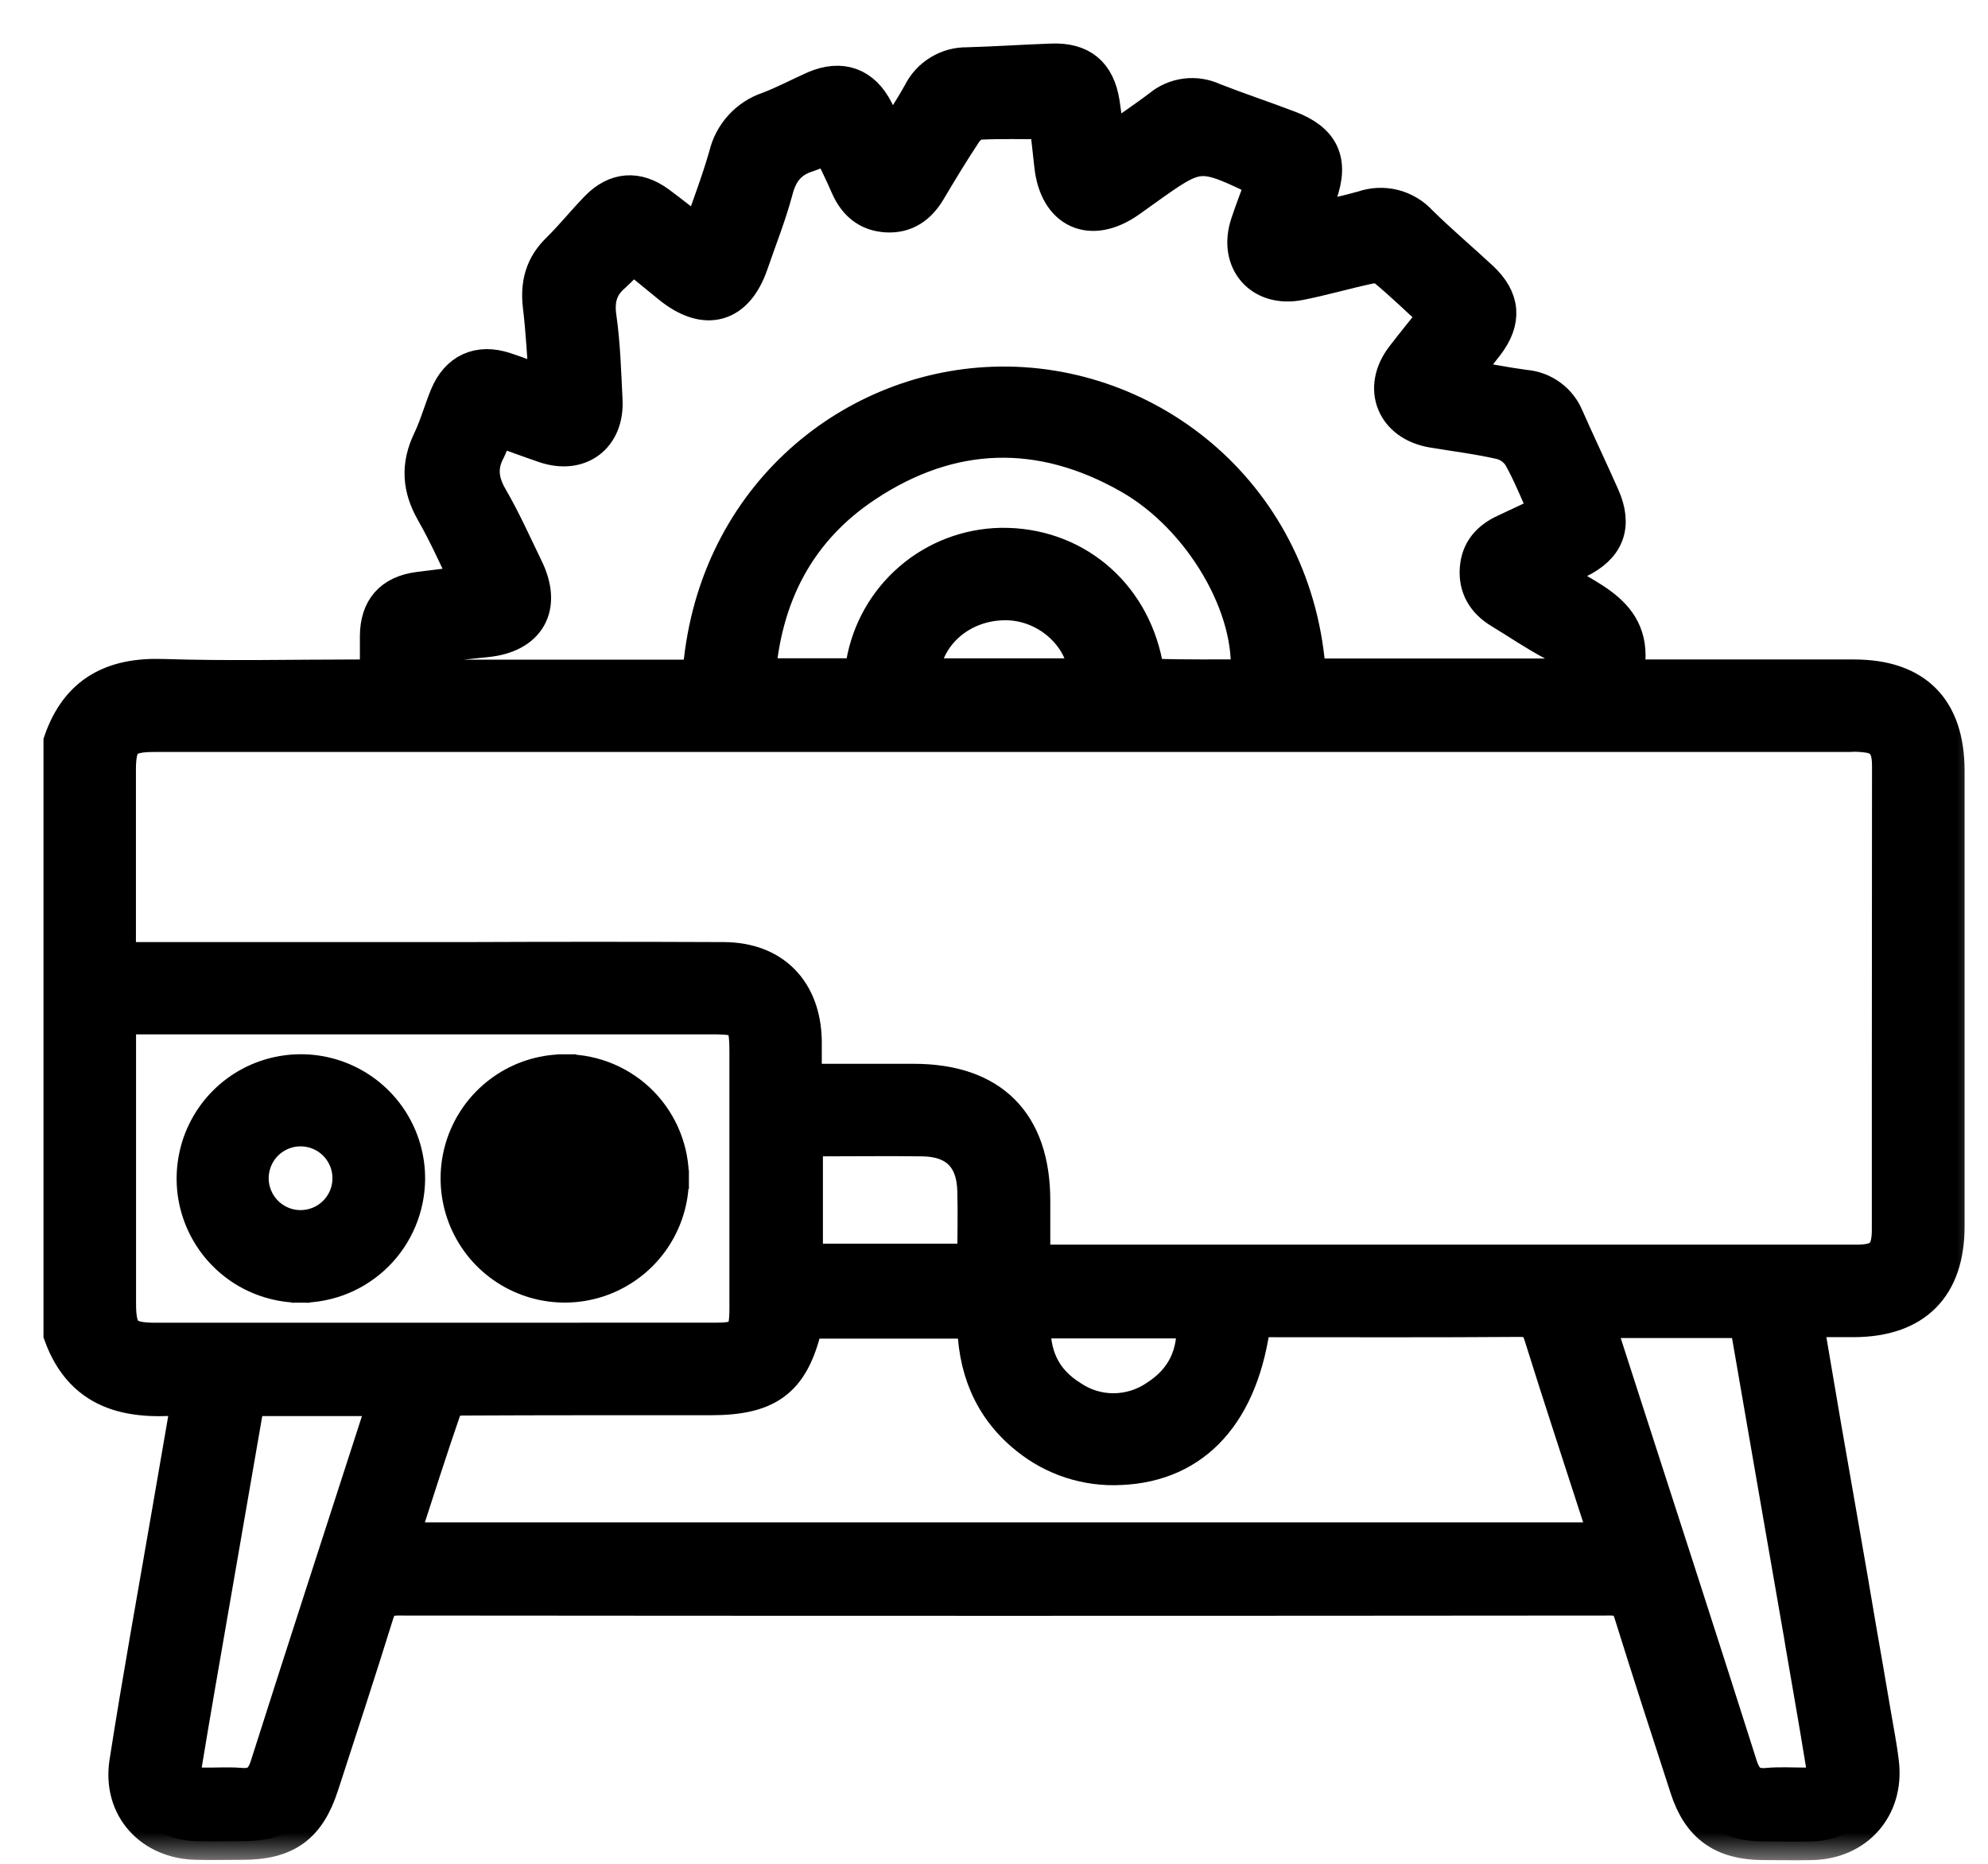 <svg width="32" height="30" viewBox="0 0 32 30" fill="none" xmlns="http://www.w3.org/2000/svg">
<mask id="path-1-outside-1_8_1153" maskUnits="userSpaceOnUse" x="0" y="0" width="32" height="30" fill="black">
<rect fill="white" width="32" height="30"/>
<path d="M29.85 10.915C28.742 10.915 27.64 10.915 26.534 10.915H26.139C26.408 9.845 25.513 9.675 24.925 9.237C25.094 9.158 25.242 9.086 25.392 9.014C25.854 8.792 25.979 8.46 25.773 7.998C25.585 7.574 25.386 7.156 25.198 6.732C25.144 6.599 25.054 6.483 24.938 6.399C24.822 6.314 24.685 6.263 24.541 6.252C24.201 6.206 23.864 6.138 23.485 6.072C23.643 5.875 23.776 5.709 23.907 5.539C24.2 5.16 24.174 4.82 23.822 4.494C23.497 4.192 23.156 3.905 22.841 3.593C22.73 3.473 22.586 3.388 22.428 3.348C22.269 3.309 22.103 3.316 21.948 3.37C21.669 3.449 21.384 3.507 21.057 3.586C21.125 3.397 21.174 3.26 21.224 3.123C21.413 2.597 21.267 2.277 20.739 2.078C20.333 1.923 19.921 1.787 19.519 1.629C19.384 1.567 19.235 1.544 19.087 1.563C18.94 1.582 18.802 1.642 18.687 1.737C18.413 1.945 18.128 2.132 17.811 2.36C17.779 2.098 17.758 1.874 17.723 1.653C17.649 1.195 17.394 0.984 16.932 1.001C16.478 1.017 16.025 1.048 15.572 1.061C15.418 1.058 15.267 1.099 15.136 1.179C15.004 1.259 14.898 1.374 14.83 1.512C14.685 1.773 14.518 2.022 14.337 2.315C14.235 2.104 14.164 1.946 14.085 1.787C13.881 1.383 13.544 1.259 13.124 1.438C12.871 1.55 12.63 1.681 12.37 1.778C12.207 1.834 12.06 1.93 11.945 2.058C11.829 2.186 11.747 2.342 11.708 2.51C11.585 2.94 11.422 3.359 11.281 3.775C11.237 3.775 11.225 3.779 11.219 3.775C11.008 3.617 10.8 3.446 10.586 3.289C10.252 3.044 9.92 3.067 9.63 3.364C9.417 3.583 9.225 3.824 9.007 4.038C8.753 4.283 8.674 4.57 8.715 4.92C8.766 5.339 8.785 5.761 8.82 6.223C8.564 6.129 8.346 6.042 8.123 5.969C7.707 5.832 7.38 5.982 7.214 6.386C7.117 6.623 7.049 6.873 6.938 7.103C6.751 7.493 6.774 7.851 6.99 8.227C7.205 8.603 7.373 8.99 7.575 9.403C7.266 9.441 7.002 9.47 6.739 9.505C6.31 9.562 6.095 9.81 6.093 10.241C6.093 10.455 6.093 10.669 6.093 10.915H5.757C4.711 10.915 3.664 10.941 2.619 10.907C1.816 10.88 1.267 11.17 1 11.941V21.475C1.358 22.463 2.162 22.566 3.069 22.464C2.955 23.123 2.849 23.735 2.744 24.346C2.513 25.691 2.269 27.026 2.06 28.37C1.949 29.082 2.444 29.623 3.163 29.636C3.41 29.642 3.657 29.636 3.903 29.636C4.594 29.636 4.941 29.385 5.153 28.734C5.451 27.816 5.753 26.899 6.039 25.977C6.102 25.771 6.197 25.704 6.41 25.704C12.914 25.71 19.419 25.71 25.922 25.704C26.128 25.704 26.216 25.769 26.276 25.96C26.569 26.901 26.873 27.837 27.178 28.774C27.372 29.375 27.74 29.635 28.373 29.64C28.64 29.64 28.906 29.646 29.172 29.64C29.875 29.622 30.347 29.086 30.268 28.387C30.238 28.123 30.185 27.861 30.14 27.595C30.06 27.127 29.981 26.657 29.898 26.19C29.788 25.515 29.383 23.225 29.336 22.946C29.24 22.385 29.145 21.824 29.043 21.223H29.842C30.81 21.219 31.323 20.706 31.323 19.741C31.323 17.293 31.323 14.846 31.323 12.399C31.32 11.423 30.821 10.918 29.85 10.915ZM7.013 10.367C7.278 10.338 7.549 10.305 7.821 10.279C8.492 10.214 8.744 9.764 8.448 9.157C8.262 8.776 8.09 8.387 7.877 8.021C7.719 7.748 7.694 7.5 7.845 7.224C7.898 7.109 7.943 6.991 7.98 6.87C8.255 6.969 8.511 7.064 8.771 7.153C9.319 7.341 9.751 7.021 9.721 6.441C9.698 5.997 9.687 5.551 9.624 5.112C9.582 4.817 9.644 4.598 9.866 4.408C9.976 4.307 10.08 4.199 10.177 4.086L10.797 4.592C11.357 5.045 11.84 4.908 12.069 4.237C12.203 3.846 12.358 3.46 12.465 3.06C12.544 2.751 12.702 2.559 13.004 2.468C13.122 2.426 13.239 2.376 13.352 2.321C13.463 2.553 13.572 2.771 13.668 2.993C13.786 3.26 13.978 3.424 14.274 3.441C14.57 3.457 14.778 3.309 14.927 3.06C15.114 2.744 15.302 2.434 15.503 2.13C15.556 2.051 15.656 1.954 15.74 1.95C16.103 1.93 16.467 1.942 16.868 1.942C16.892 2.159 16.92 2.411 16.948 2.662C17.027 3.39 17.559 3.631 18.158 3.21L18.399 3.038C19.304 2.391 19.304 2.391 20.362 2.904C20.273 3.146 20.183 3.374 20.106 3.607C19.91 4.192 20.305 4.653 20.913 4.534C21.289 4.46 21.659 4.351 22.035 4.271C22.125 4.25 22.222 4.264 22.302 4.313C22.587 4.55 22.856 4.811 23.146 5.075C22.954 5.313 22.773 5.536 22.6 5.761C22.227 6.249 22.451 6.802 23.06 6.906C23.429 6.968 23.802 7.013 24.167 7.097C24.302 7.132 24.418 7.217 24.492 7.335C24.651 7.617 24.769 7.922 24.92 8.251C24.682 8.362 24.459 8.469 24.232 8.574C23.981 8.691 23.818 8.869 23.797 9.157C23.776 9.445 23.909 9.668 24.159 9.819C24.445 9.992 24.723 10.184 25.019 10.339C25.256 10.464 25.345 10.629 25.268 10.899H21.045C20.875 8.015 18.504 6.115 15.992 6.203C13.656 6.282 11.47 8.084 11.283 10.903C11.184 10.907 11.081 10.918 10.977 10.918H7.455C6.96 10.915 6.96 10.915 7.013 10.367ZM16.11 8.796C15.583 8.807 15.076 9 14.676 9.344C14.276 9.688 14.008 10.16 13.918 10.68C13.906 10.746 13.895 10.812 13.881 10.896H12.182C12.281 9.575 12.83 8.514 13.922 7.789C15.303 6.872 16.753 6.832 18.194 7.653C19.365 8.319 20.216 9.797 20.102 10.913C19.595 10.913 19.084 10.92 18.573 10.903C18.515 10.903 18.428 10.771 18.415 10.69C18.19 9.549 17.258 8.779 16.11 8.796ZM17.508 10.897H14.818C14.86 10.191 15.473 9.669 16.214 9.684C16.892 9.699 17.486 10.246 17.504 10.897H17.508ZM6.146 22.779C5.539 24.66 4.926 26.539 4.327 28.423C4.248 28.677 4.122 28.778 3.861 28.755C3.666 28.739 3.466 28.755 3.271 28.751C2.962 28.747 2.901 28.686 2.955 28.377C3.089 27.561 3.232 26.747 3.373 25.933C3.57 24.79 3.768 23.647 3.969 22.493H6.221C6.192 22.594 6.176 22.69 6.146 22.779ZM2.503 21.591C2.009 21.591 1.89 21.474 1.89 20.985C1.89 19.456 1.89 17.927 1.89 16.349H2.541C2.863 16.349 6.433 16.349 8.206 16.349H11.454C11.988 16.349 12.041 16.404 12.041 16.948C12.041 18.319 12.041 19.69 12.041 21.061C12.041 21.515 11.962 21.59 11.503 21.59L2.503 21.591ZM6.427 24.804C6.672 24.049 6.902 23.319 7.153 22.598C7.176 22.534 7.338 22.485 7.435 22.485C8.766 22.478 10.099 22.48 11.431 22.48C12.386 22.48 12.752 22.188 12.956 21.247H15.707C15.707 22 15.954 22.645 16.55 23.121C16.969 23.46 17.499 23.632 18.037 23.603C19.224 23.553 19.977 22.722 20.159 21.241C20.248 21.235 20.343 21.224 20.437 21.224C21.782 21.224 23.122 21.229 24.463 21.219C24.68 21.219 24.766 21.288 24.829 21.492C25.146 22.508 25.481 23.517 25.807 24.53C25.833 24.609 25.852 24.695 25.881 24.804H6.427ZM12.946 20.318V18.346C13.009 18.329 13.073 18.318 13.137 18.313C13.709 18.313 14.281 18.305 14.853 18.313C15.396 18.321 15.693 18.613 15.709 19.157C15.72 19.538 15.709 19.92 15.709 20.318H12.946ZM16.614 21.243H19.232C19.276 21.796 19.074 22.222 18.624 22.509C18.419 22.649 18.175 22.725 17.926 22.726C17.677 22.727 17.434 22.652 17.228 22.512C16.773 22.228 16.579 21.803 16.617 21.243H16.614ZM29.047 28.751C28.85 28.751 28.651 28.738 28.455 28.756C28.194 28.78 28.069 28.677 27.989 28.424C27.366 26.461 26.73 24.503 26.097 22.543C25.959 22.116 25.822 21.688 25.676 21.237H28.121C28.142 21.331 28.163 21.415 28.178 21.501C28.314 22.287 28.829 25.265 29.012 26.307C29.021 26.364 29.03 26.421 29.04 26.477C29.148 27.11 29.261 27.743 29.363 28.376C29.416 28.686 29.356 28.747 29.05 28.751H29.047ZM30.43 17.4C30.43 18.199 30.43 18.999 30.43 19.798C30.43 20.194 30.29 20.334 29.893 20.334C25.541 20.334 21.189 20.334 16.839 20.334C16.761 20.329 16.683 20.32 16.606 20.308C16.606 19.974 16.606 19.651 16.606 19.327C16.606 18.082 15.948 17.424 14.707 17.423H12.928C12.928 17.179 12.928 16.965 12.928 16.751C12.912 15.96 12.435 15.468 11.652 15.464C10.259 15.458 8.866 15.458 7.473 15.464C5.536 15.464 2.62 15.464 2.273 15.464H1.888V14.585C1.888 13.854 1.888 13.123 1.888 12.393C1.888 11.918 2.002 11.804 2.483 11.804H29.75C29.878 11.795 30.007 11.803 30.132 11.827C30.389 11.896 30.434 12.101 30.433 12.338C30.431 14.025 30.43 15.713 30.43 17.4Z"/>
</mask>
<path d="M29.85 10.915C28.742 10.915 27.64 10.915 26.534 10.915H26.139C26.408 9.845 25.513 9.675 24.925 9.237C25.094 9.158 25.242 9.086 25.392 9.014C25.854 8.792 25.979 8.46 25.773 7.998C25.585 7.574 25.386 7.156 25.198 6.732C25.144 6.599 25.054 6.483 24.938 6.399C24.822 6.314 24.685 6.263 24.541 6.252C24.201 6.206 23.864 6.138 23.485 6.072C23.643 5.875 23.776 5.709 23.907 5.539C24.2 5.16 24.174 4.82 23.822 4.494C23.497 4.192 23.156 3.905 22.841 3.593C22.73 3.473 22.586 3.388 22.428 3.348C22.269 3.309 22.103 3.316 21.948 3.37C21.669 3.449 21.384 3.507 21.057 3.586C21.125 3.397 21.174 3.26 21.224 3.123C21.413 2.597 21.267 2.277 20.739 2.078C20.333 1.923 19.921 1.787 19.519 1.629C19.384 1.567 19.235 1.544 19.087 1.563C18.94 1.582 18.802 1.642 18.687 1.737C18.413 1.945 18.128 2.132 17.811 2.36C17.779 2.098 17.758 1.874 17.723 1.653C17.649 1.195 17.394 0.984 16.932 1.001C16.478 1.017 16.025 1.048 15.572 1.061C15.418 1.058 15.267 1.099 15.136 1.179C15.004 1.259 14.898 1.374 14.83 1.512C14.685 1.773 14.518 2.022 14.337 2.315C14.235 2.104 14.164 1.946 14.085 1.787C13.881 1.383 13.544 1.259 13.124 1.438C12.871 1.55 12.63 1.681 12.37 1.778C12.207 1.834 12.06 1.93 11.945 2.058C11.829 2.186 11.747 2.342 11.708 2.51C11.585 2.94 11.422 3.359 11.281 3.775C11.237 3.775 11.225 3.779 11.219 3.775C11.008 3.617 10.8 3.446 10.586 3.289C10.252 3.044 9.92 3.067 9.63 3.364C9.417 3.583 9.225 3.824 9.007 4.038C8.753 4.283 8.674 4.57 8.715 4.92C8.766 5.339 8.785 5.761 8.82 6.223C8.564 6.129 8.346 6.042 8.123 5.969C7.707 5.832 7.38 5.982 7.214 6.386C7.117 6.623 7.049 6.873 6.938 7.103C6.751 7.493 6.774 7.851 6.99 8.227C7.205 8.603 7.373 8.99 7.575 9.403C7.266 9.441 7.002 9.47 6.739 9.505C6.31 9.562 6.095 9.81 6.093 10.241C6.093 10.455 6.093 10.669 6.093 10.915H5.757C4.711 10.915 3.664 10.941 2.619 10.907C1.816 10.88 1.267 11.17 1 11.941V21.475C1.358 22.463 2.162 22.566 3.069 22.464C2.955 23.123 2.849 23.735 2.744 24.346C2.513 25.691 2.269 27.026 2.06 28.37C1.949 29.082 2.444 29.623 3.163 29.636C3.41 29.642 3.657 29.636 3.903 29.636C4.594 29.636 4.941 29.385 5.153 28.734C5.451 27.816 5.753 26.899 6.039 25.977C6.102 25.771 6.197 25.704 6.41 25.704C12.914 25.71 19.419 25.71 25.922 25.704C26.128 25.704 26.216 25.769 26.276 25.96C26.569 26.901 26.873 27.837 27.178 28.774C27.372 29.375 27.74 29.635 28.373 29.64C28.64 29.64 28.906 29.646 29.172 29.64C29.875 29.622 30.347 29.086 30.268 28.387C30.238 28.123 30.185 27.861 30.14 27.595C30.06 27.127 29.981 26.657 29.898 26.19C29.788 25.515 29.383 23.225 29.336 22.946C29.24 22.385 29.145 21.824 29.043 21.223H29.842C30.81 21.219 31.323 20.706 31.323 19.741C31.323 17.293 31.323 14.846 31.323 12.399C31.32 11.423 30.821 10.918 29.85 10.915ZM7.013 10.367C7.278 10.338 7.549 10.305 7.821 10.279C8.492 10.214 8.744 9.764 8.448 9.157C8.262 8.776 8.09 8.387 7.877 8.021C7.719 7.748 7.694 7.5 7.845 7.224C7.898 7.109 7.943 6.991 7.98 6.87C8.255 6.969 8.511 7.064 8.771 7.153C9.319 7.341 9.751 7.021 9.721 6.441C9.698 5.997 9.687 5.551 9.624 5.112C9.582 4.817 9.644 4.598 9.866 4.408C9.976 4.307 10.08 4.199 10.177 4.086L10.797 4.592C11.357 5.045 11.84 4.908 12.069 4.237C12.203 3.846 12.358 3.46 12.465 3.06C12.544 2.751 12.702 2.559 13.004 2.468C13.122 2.426 13.239 2.376 13.352 2.321C13.463 2.553 13.572 2.771 13.668 2.993C13.786 3.26 13.978 3.424 14.274 3.441C14.57 3.457 14.778 3.309 14.927 3.06C15.114 2.744 15.302 2.434 15.503 2.13C15.556 2.051 15.656 1.954 15.74 1.95C16.103 1.93 16.467 1.942 16.868 1.942C16.892 2.159 16.92 2.411 16.948 2.662C17.027 3.39 17.559 3.631 18.158 3.21L18.399 3.038C19.304 2.391 19.304 2.391 20.362 2.904C20.273 3.146 20.183 3.374 20.106 3.607C19.91 4.192 20.305 4.653 20.913 4.534C21.289 4.46 21.659 4.351 22.035 4.271C22.125 4.25 22.222 4.264 22.302 4.313C22.587 4.55 22.856 4.811 23.146 5.075C22.954 5.313 22.773 5.536 22.6 5.761C22.227 6.249 22.451 6.802 23.06 6.906C23.429 6.968 23.802 7.013 24.167 7.097C24.302 7.132 24.418 7.217 24.492 7.335C24.651 7.617 24.769 7.922 24.92 8.251C24.682 8.362 24.459 8.469 24.232 8.574C23.981 8.691 23.818 8.869 23.797 9.157C23.776 9.445 23.909 9.668 24.159 9.819C24.445 9.992 24.723 10.184 25.019 10.339C25.256 10.464 25.345 10.629 25.268 10.899H21.045C20.875 8.015 18.504 6.115 15.992 6.203C13.656 6.282 11.47 8.084 11.283 10.903C11.184 10.907 11.081 10.918 10.977 10.918H7.455C6.96 10.915 6.96 10.915 7.013 10.367ZM16.11 8.796C15.583 8.807 15.076 9 14.676 9.344C14.276 9.688 14.008 10.16 13.918 10.68C13.906 10.746 13.895 10.812 13.881 10.896H12.182C12.281 9.575 12.83 8.514 13.922 7.789C15.303 6.872 16.753 6.832 18.194 7.653C19.365 8.319 20.216 9.797 20.102 10.913C19.595 10.913 19.084 10.92 18.573 10.903C18.515 10.903 18.428 10.771 18.415 10.69C18.19 9.549 17.258 8.779 16.11 8.796ZM17.508 10.897H14.818C14.86 10.191 15.473 9.669 16.214 9.684C16.892 9.699 17.486 10.246 17.504 10.897H17.508ZM6.146 22.779C5.539 24.66 4.926 26.539 4.327 28.423C4.248 28.677 4.122 28.778 3.861 28.755C3.666 28.739 3.466 28.755 3.271 28.751C2.962 28.747 2.901 28.686 2.955 28.377C3.089 27.561 3.232 26.747 3.373 25.933C3.57 24.79 3.768 23.647 3.969 22.493H6.221C6.192 22.594 6.176 22.69 6.146 22.779ZM2.503 21.591C2.009 21.591 1.89 21.474 1.89 20.985C1.89 19.456 1.89 17.927 1.89 16.349H2.541C2.863 16.349 6.433 16.349 8.206 16.349H11.454C11.988 16.349 12.041 16.404 12.041 16.948C12.041 18.319 12.041 19.69 12.041 21.061C12.041 21.515 11.962 21.59 11.503 21.59L2.503 21.591ZM6.427 24.804C6.672 24.049 6.902 23.319 7.153 22.598C7.176 22.534 7.338 22.485 7.435 22.485C8.766 22.478 10.099 22.48 11.431 22.48C12.386 22.48 12.752 22.188 12.956 21.247H15.707C15.707 22 15.954 22.645 16.55 23.121C16.969 23.46 17.499 23.632 18.037 23.603C19.224 23.553 19.977 22.722 20.159 21.241C20.248 21.235 20.343 21.224 20.437 21.224C21.782 21.224 23.122 21.229 24.463 21.219C24.68 21.219 24.766 21.288 24.829 21.492C25.146 22.508 25.481 23.517 25.807 24.53C25.833 24.609 25.852 24.695 25.881 24.804H6.427ZM12.946 20.318V18.346C13.009 18.329 13.073 18.318 13.137 18.313C13.709 18.313 14.281 18.305 14.853 18.313C15.396 18.321 15.693 18.613 15.709 19.157C15.72 19.538 15.709 19.92 15.709 20.318H12.946ZM16.614 21.243H19.232C19.276 21.796 19.074 22.222 18.624 22.509C18.419 22.649 18.175 22.725 17.926 22.726C17.677 22.727 17.434 22.652 17.228 22.512C16.773 22.228 16.579 21.803 16.617 21.243H16.614ZM29.047 28.751C28.85 28.751 28.651 28.738 28.455 28.756C28.194 28.78 28.069 28.677 27.989 28.424C27.366 26.461 26.73 24.503 26.097 22.543C25.959 22.116 25.822 21.688 25.676 21.237H28.121C28.142 21.331 28.163 21.415 28.178 21.501C28.314 22.287 28.829 25.265 29.012 26.307C29.021 26.364 29.03 26.421 29.04 26.477C29.148 27.11 29.261 27.743 29.363 28.376C29.416 28.686 29.356 28.747 29.05 28.751H29.047ZM30.43 17.4C30.43 18.199 30.43 18.999 30.43 19.798C30.43 20.194 30.29 20.334 29.893 20.334C25.541 20.334 21.189 20.334 16.839 20.334C16.761 20.329 16.683 20.32 16.606 20.308C16.606 19.974 16.606 19.651 16.606 19.327C16.606 18.082 15.948 17.424 14.707 17.423H12.928C12.928 17.179 12.928 16.965 12.928 16.751C12.912 15.96 12.435 15.468 11.652 15.464C10.259 15.458 8.866 15.458 7.473 15.464C5.536 15.464 2.62 15.464 2.273 15.464H1.888V14.585C1.888 13.854 1.888 13.123 1.888 12.393C1.888 11.918 2.002 11.804 2.483 11.804H29.75C29.878 11.795 30.007 11.803 30.132 11.827C30.389 11.896 30.434 12.101 30.433 12.338C30.431 14.025 30.43 15.713 30.43 17.4Z" fill="black"/>
<path d="M29.85 10.915C28.742 10.915 27.64 10.915 26.534 10.915H26.139C26.408 9.845 25.513 9.675 24.925 9.237C25.094 9.158 25.242 9.086 25.392 9.014C25.854 8.792 25.979 8.46 25.773 7.998C25.585 7.574 25.386 7.156 25.198 6.732C25.144 6.599 25.054 6.483 24.938 6.399C24.822 6.314 24.685 6.263 24.541 6.252C24.201 6.206 23.864 6.138 23.485 6.072C23.643 5.875 23.776 5.709 23.907 5.539C24.2 5.16 24.174 4.82 23.822 4.494C23.497 4.192 23.156 3.905 22.841 3.593C22.73 3.473 22.586 3.388 22.428 3.348C22.269 3.309 22.103 3.316 21.948 3.37C21.669 3.449 21.384 3.507 21.057 3.586C21.125 3.397 21.174 3.26 21.224 3.123C21.413 2.597 21.267 2.277 20.739 2.078C20.333 1.923 19.921 1.787 19.519 1.629C19.384 1.567 19.235 1.544 19.087 1.563C18.94 1.582 18.802 1.642 18.687 1.737C18.413 1.945 18.128 2.132 17.811 2.36C17.779 2.098 17.758 1.874 17.723 1.653C17.649 1.195 17.394 0.984 16.932 1.001C16.478 1.017 16.025 1.048 15.572 1.061C15.418 1.058 15.267 1.099 15.136 1.179C15.004 1.259 14.898 1.374 14.83 1.512C14.685 1.773 14.518 2.022 14.337 2.315C14.235 2.104 14.164 1.946 14.085 1.787C13.881 1.383 13.544 1.259 13.124 1.438C12.871 1.55 12.63 1.681 12.37 1.778C12.207 1.834 12.06 1.93 11.945 2.058C11.829 2.186 11.747 2.342 11.708 2.51C11.585 2.94 11.422 3.359 11.281 3.775C11.237 3.775 11.225 3.779 11.219 3.775C11.008 3.617 10.8 3.446 10.586 3.289C10.252 3.044 9.92 3.067 9.63 3.364C9.417 3.583 9.225 3.824 9.007 4.038C8.753 4.283 8.674 4.57 8.715 4.92C8.766 5.339 8.785 5.761 8.82 6.223C8.564 6.129 8.346 6.042 8.123 5.969C7.707 5.832 7.38 5.982 7.214 6.386C7.117 6.623 7.049 6.873 6.938 7.103C6.751 7.493 6.774 7.851 6.99 8.227C7.205 8.603 7.373 8.99 7.575 9.403C7.266 9.441 7.002 9.47 6.739 9.505C6.31 9.562 6.095 9.81 6.093 10.241C6.093 10.455 6.093 10.669 6.093 10.915H5.757C4.711 10.915 3.664 10.941 2.619 10.907C1.816 10.88 1.267 11.17 1 11.941V21.475C1.358 22.463 2.162 22.566 3.069 22.464C2.955 23.123 2.849 23.735 2.744 24.346C2.513 25.691 2.269 27.026 2.06 28.37C1.949 29.082 2.444 29.623 3.163 29.636C3.41 29.642 3.657 29.636 3.903 29.636C4.594 29.636 4.941 29.385 5.153 28.734C5.451 27.816 5.753 26.899 6.039 25.977C6.102 25.771 6.197 25.704 6.41 25.704C12.914 25.71 19.419 25.71 25.922 25.704C26.128 25.704 26.216 25.769 26.276 25.96C26.569 26.901 26.873 27.837 27.178 28.774C27.372 29.375 27.74 29.635 28.373 29.64C28.64 29.64 28.906 29.646 29.172 29.64C29.875 29.622 30.347 29.086 30.268 28.387C30.238 28.123 30.185 27.861 30.14 27.595C30.06 27.127 29.981 26.657 29.898 26.19C29.788 25.515 29.383 23.225 29.336 22.946C29.24 22.385 29.145 21.824 29.043 21.223H29.842C30.81 21.219 31.323 20.706 31.323 19.741C31.323 17.293 31.323 14.846 31.323 12.399C31.32 11.423 30.821 10.918 29.85 10.915ZM7.013 10.367C7.278 10.338 7.549 10.305 7.821 10.279C8.492 10.214 8.744 9.764 8.448 9.157C8.262 8.776 8.09 8.387 7.877 8.021C7.719 7.748 7.694 7.5 7.845 7.224C7.898 7.109 7.943 6.991 7.98 6.87C8.255 6.969 8.511 7.064 8.771 7.153C9.319 7.341 9.751 7.021 9.721 6.441C9.698 5.997 9.687 5.551 9.624 5.112C9.582 4.817 9.644 4.598 9.866 4.408C9.976 4.307 10.08 4.199 10.177 4.086L10.797 4.592C11.357 5.045 11.84 4.908 12.069 4.237C12.203 3.846 12.358 3.46 12.465 3.06C12.544 2.751 12.702 2.559 13.004 2.468C13.122 2.426 13.239 2.376 13.352 2.321C13.463 2.553 13.572 2.771 13.668 2.993C13.786 3.26 13.978 3.424 14.274 3.441C14.57 3.457 14.778 3.309 14.927 3.06C15.114 2.744 15.302 2.434 15.503 2.13C15.556 2.051 15.656 1.954 15.74 1.95C16.103 1.93 16.467 1.942 16.868 1.942C16.892 2.159 16.92 2.411 16.948 2.662C17.027 3.39 17.559 3.631 18.158 3.21L18.399 3.038C19.304 2.391 19.304 2.391 20.362 2.904C20.273 3.146 20.183 3.374 20.106 3.607C19.91 4.192 20.305 4.653 20.913 4.534C21.289 4.46 21.659 4.351 22.035 4.271C22.125 4.25 22.222 4.264 22.302 4.313C22.587 4.55 22.856 4.811 23.146 5.075C22.954 5.313 22.773 5.536 22.6 5.761C22.227 6.249 22.451 6.802 23.06 6.906C23.429 6.968 23.802 7.013 24.167 7.097C24.302 7.132 24.418 7.217 24.492 7.335C24.651 7.617 24.769 7.922 24.92 8.251C24.682 8.362 24.459 8.469 24.232 8.574C23.981 8.691 23.818 8.869 23.797 9.157C23.776 9.445 23.909 9.668 24.159 9.819C24.445 9.992 24.723 10.184 25.019 10.339C25.256 10.464 25.345 10.629 25.268 10.899H21.045C20.875 8.015 18.504 6.115 15.992 6.203C13.656 6.282 11.47 8.084 11.283 10.903C11.184 10.907 11.081 10.918 10.977 10.918H7.455C6.96 10.915 6.96 10.915 7.013 10.367ZM16.11 8.796C15.583 8.807 15.076 9 14.676 9.344C14.276 9.688 14.008 10.16 13.918 10.68C13.906 10.746 13.895 10.812 13.881 10.896H12.182C12.281 9.575 12.83 8.514 13.922 7.789C15.303 6.872 16.753 6.832 18.194 7.653C19.365 8.319 20.216 9.797 20.102 10.913C19.595 10.913 19.084 10.92 18.573 10.903C18.515 10.903 18.428 10.771 18.415 10.69C18.19 9.549 17.258 8.779 16.11 8.796ZM17.508 10.897H14.818C14.86 10.191 15.473 9.669 16.214 9.684C16.892 9.699 17.486 10.246 17.504 10.897H17.508ZM6.146 22.779C5.539 24.66 4.926 26.539 4.327 28.423C4.248 28.677 4.122 28.778 3.861 28.755C3.666 28.739 3.466 28.755 3.271 28.751C2.962 28.747 2.901 28.686 2.955 28.377C3.089 27.561 3.232 26.747 3.373 25.933C3.57 24.79 3.768 23.647 3.969 22.493H6.221C6.192 22.594 6.176 22.69 6.146 22.779ZM2.503 21.591C2.009 21.591 1.89 21.474 1.89 20.985C1.89 19.456 1.89 17.927 1.89 16.349H2.541C2.863 16.349 6.433 16.349 8.206 16.349H11.454C11.988 16.349 12.041 16.404 12.041 16.948C12.041 18.319 12.041 19.69 12.041 21.061C12.041 21.515 11.962 21.59 11.503 21.59L2.503 21.591ZM6.427 24.804C6.672 24.049 6.902 23.319 7.153 22.598C7.176 22.534 7.338 22.485 7.435 22.485C8.766 22.478 10.099 22.48 11.431 22.48C12.386 22.48 12.752 22.188 12.956 21.247H15.707C15.707 22 15.954 22.645 16.55 23.121C16.969 23.46 17.499 23.632 18.037 23.603C19.224 23.553 19.977 22.722 20.159 21.241C20.248 21.235 20.343 21.224 20.437 21.224C21.782 21.224 23.122 21.229 24.463 21.219C24.68 21.219 24.766 21.288 24.829 21.492C25.146 22.508 25.481 23.517 25.807 24.53C25.833 24.609 25.852 24.695 25.881 24.804H6.427ZM12.946 20.318V18.346C13.009 18.329 13.073 18.318 13.137 18.313C13.709 18.313 14.281 18.305 14.853 18.313C15.396 18.321 15.693 18.613 15.709 19.157C15.72 19.538 15.709 19.92 15.709 20.318H12.946ZM16.614 21.243H19.232C19.276 21.796 19.074 22.222 18.624 22.509C18.419 22.649 18.175 22.725 17.926 22.726C17.677 22.727 17.434 22.652 17.228 22.512C16.773 22.228 16.579 21.803 16.617 21.243H16.614ZM29.047 28.751C28.85 28.751 28.651 28.738 28.455 28.756C28.194 28.78 28.069 28.677 27.989 28.424C27.366 26.461 26.73 24.503 26.097 22.543C25.959 22.116 25.822 21.688 25.676 21.237H28.121C28.142 21.331 28.163 21.415 28.178 21.501C28.314 22.287 28.829 25.265 29.012 26.307C29.021 26.364 29.03 26.421 29.04 26.477C29.148 27.11 29.261 27.743 29.363 28.376C29.416 28.686 29.356 28.747 29.05 28.751H29.047ZM30.43 17.4C30.43 18.199 30.43 18.999 30.43 19.798C30.43 20.194 30.29 20.334 29.893 20.334C25.541 20.334 21.189 20.334 16.839 20.334C16.761 20.329 16.683 20.32 16.606 20.308C16.606 19.974 16.606 19.651 16.606 19.327C16.606 18.082 15.948 17.424 14.707 17.423H12.928C12.928 17.179 12.928 16.965 12.928 16.751C12.912 15.96 12.435 15.468 11.652 15.464C10.259 15.458 8.866 15.458 7.473 15.464C5.536 15.464 2.62 15.464 2.273 15.464H1.888V14.585C1.888 13.854 1.888 13.123 1.888 12.393C1.888 11.918 2.002 11.804 2.483 11.804H29.75C29.878 11.795 30.007 11.803 30.132 11.827C30.389 11.896 30.434 12.101 30.433 12.338C30.431 14.025 30.43 15.713 30.43 17.4Z" stroke="black" stroke-width="0.6" mask="url(#path-1-outside-1_8_1153)"/>
<path d="M6.693 18.983L6.693 18.983C6.696 18.616 6.59 18.257 6.388 17.951C6.186 17.645 5.899 17.406 5.561 17.264C5.223 17.122 4.851 17.083 4.491 17.153C4.131 17.222 3.8 17.397 3.54 17.655C3.28 17.913 3.102 18.243 3.03 18.602C2.957 18.961 2.992 19.334 3.132 19.673C3.271 20.012 3.508 20.301 3.812 20.506C4.117 20.71 4.475 20.819 4.841 20.819L4.841 20.669L4.841 20.819C5.33 20.819 5.798 20.626 6.145 20.282C6.491 19.938 6.688 19.471 6.693 18.983ZM4.836 19.628L4.836 19.628C4.704 19.628 4.576 19.588 4.467 19.514C4.358 19.441 4.273 19.336 4.224 19.214C4.174 19.092 4.162 18.959 4.189 18.83C4.216 18.701 4.28 18.583 4.374 18.491C4.468 18.399 4.588 18.337 4.717 18.313C4.846 18.289 4.98 18.304 5.101 18.356C5.222 18.408 5.324 18.495 5.395 18.605C5.467 18.716 5.504 18.845 5.501 18.977L5.501 18.977C5.499 19.151 5.427 19.317 5.302 19.439C5.178 19.561 5.01 19.629 4.836 19.628Z" fill="black" stroke="black" stroke-width="0.3"/>
<path d="M10.939 18.983C10.936 19.349 10.824 19.706 10.618 20.009C10.412 20.312 10.12 20.546 9.78 20.683C9.441 20.82 9.068 20.852 8.709 20.777C8.351 20.701 8.023 20.521 7.767 20.259C7.512 19.997 7.339 19.664 7.273 19.304C7.206 18.944 7.248 18.572 7.393 18.236C7.538 17.899 7.78 17.614 8.088 17.415C8.395 17.216 8.755 17.114 9.121 17.12M10.939 18.983C10.942 18.741 10.898 18.502 10.808 18.277C10.719 18.052 10.585 17.848 10.417 17.674C10.248 17.501 10.046 17.363 9.824 17.268C9.602 17.173 9.363 17.122 9.121 17.12M10.939 18.983C10.939 18.983 10.939 18.983 10.939 18.984L10.789 18.982L10.939 18.983C10.939 18.983 10.939 18.983 10.939 18.983ZM9.121 17.12C9.121 17.12 9.121 17.12 9.121 17.12L9.119 17.27L9.122 17.12C9.121 17.12 9.121 17.12 9.121 17.12ZM9.097 19.628L9.096 19.628C8.965 19.629 8.837 19.591 8.728 19.52C8.619 19.448 8.534 19.346 8.484 19.225C8.433 19.105 8.419 18.972 8.444 18.844C8.469 18.716 8.531 18.598 8.623 18.506C8.715 18.413 8.833 18.35 8.961 18.324C9.088 18.298 9.221 18.311 9.342 18.361C9.462 18.411 9.566 18.495 9.638 18.604C9.711 18.712 9.749 18.84 9.749 18.97L9.749 18.972C9.75 19.058 9.733 19.143 9.701 19.223C9.668 19.302 9.62 19.375 9.56 19.436C9.499 19.497 9.427 19.545 9.348 19.578C9.268 19.611 9.183 19.628 9.097 19.628Z" fill="black" stroke="black" stroke-width="0.3"/>
</svg>
